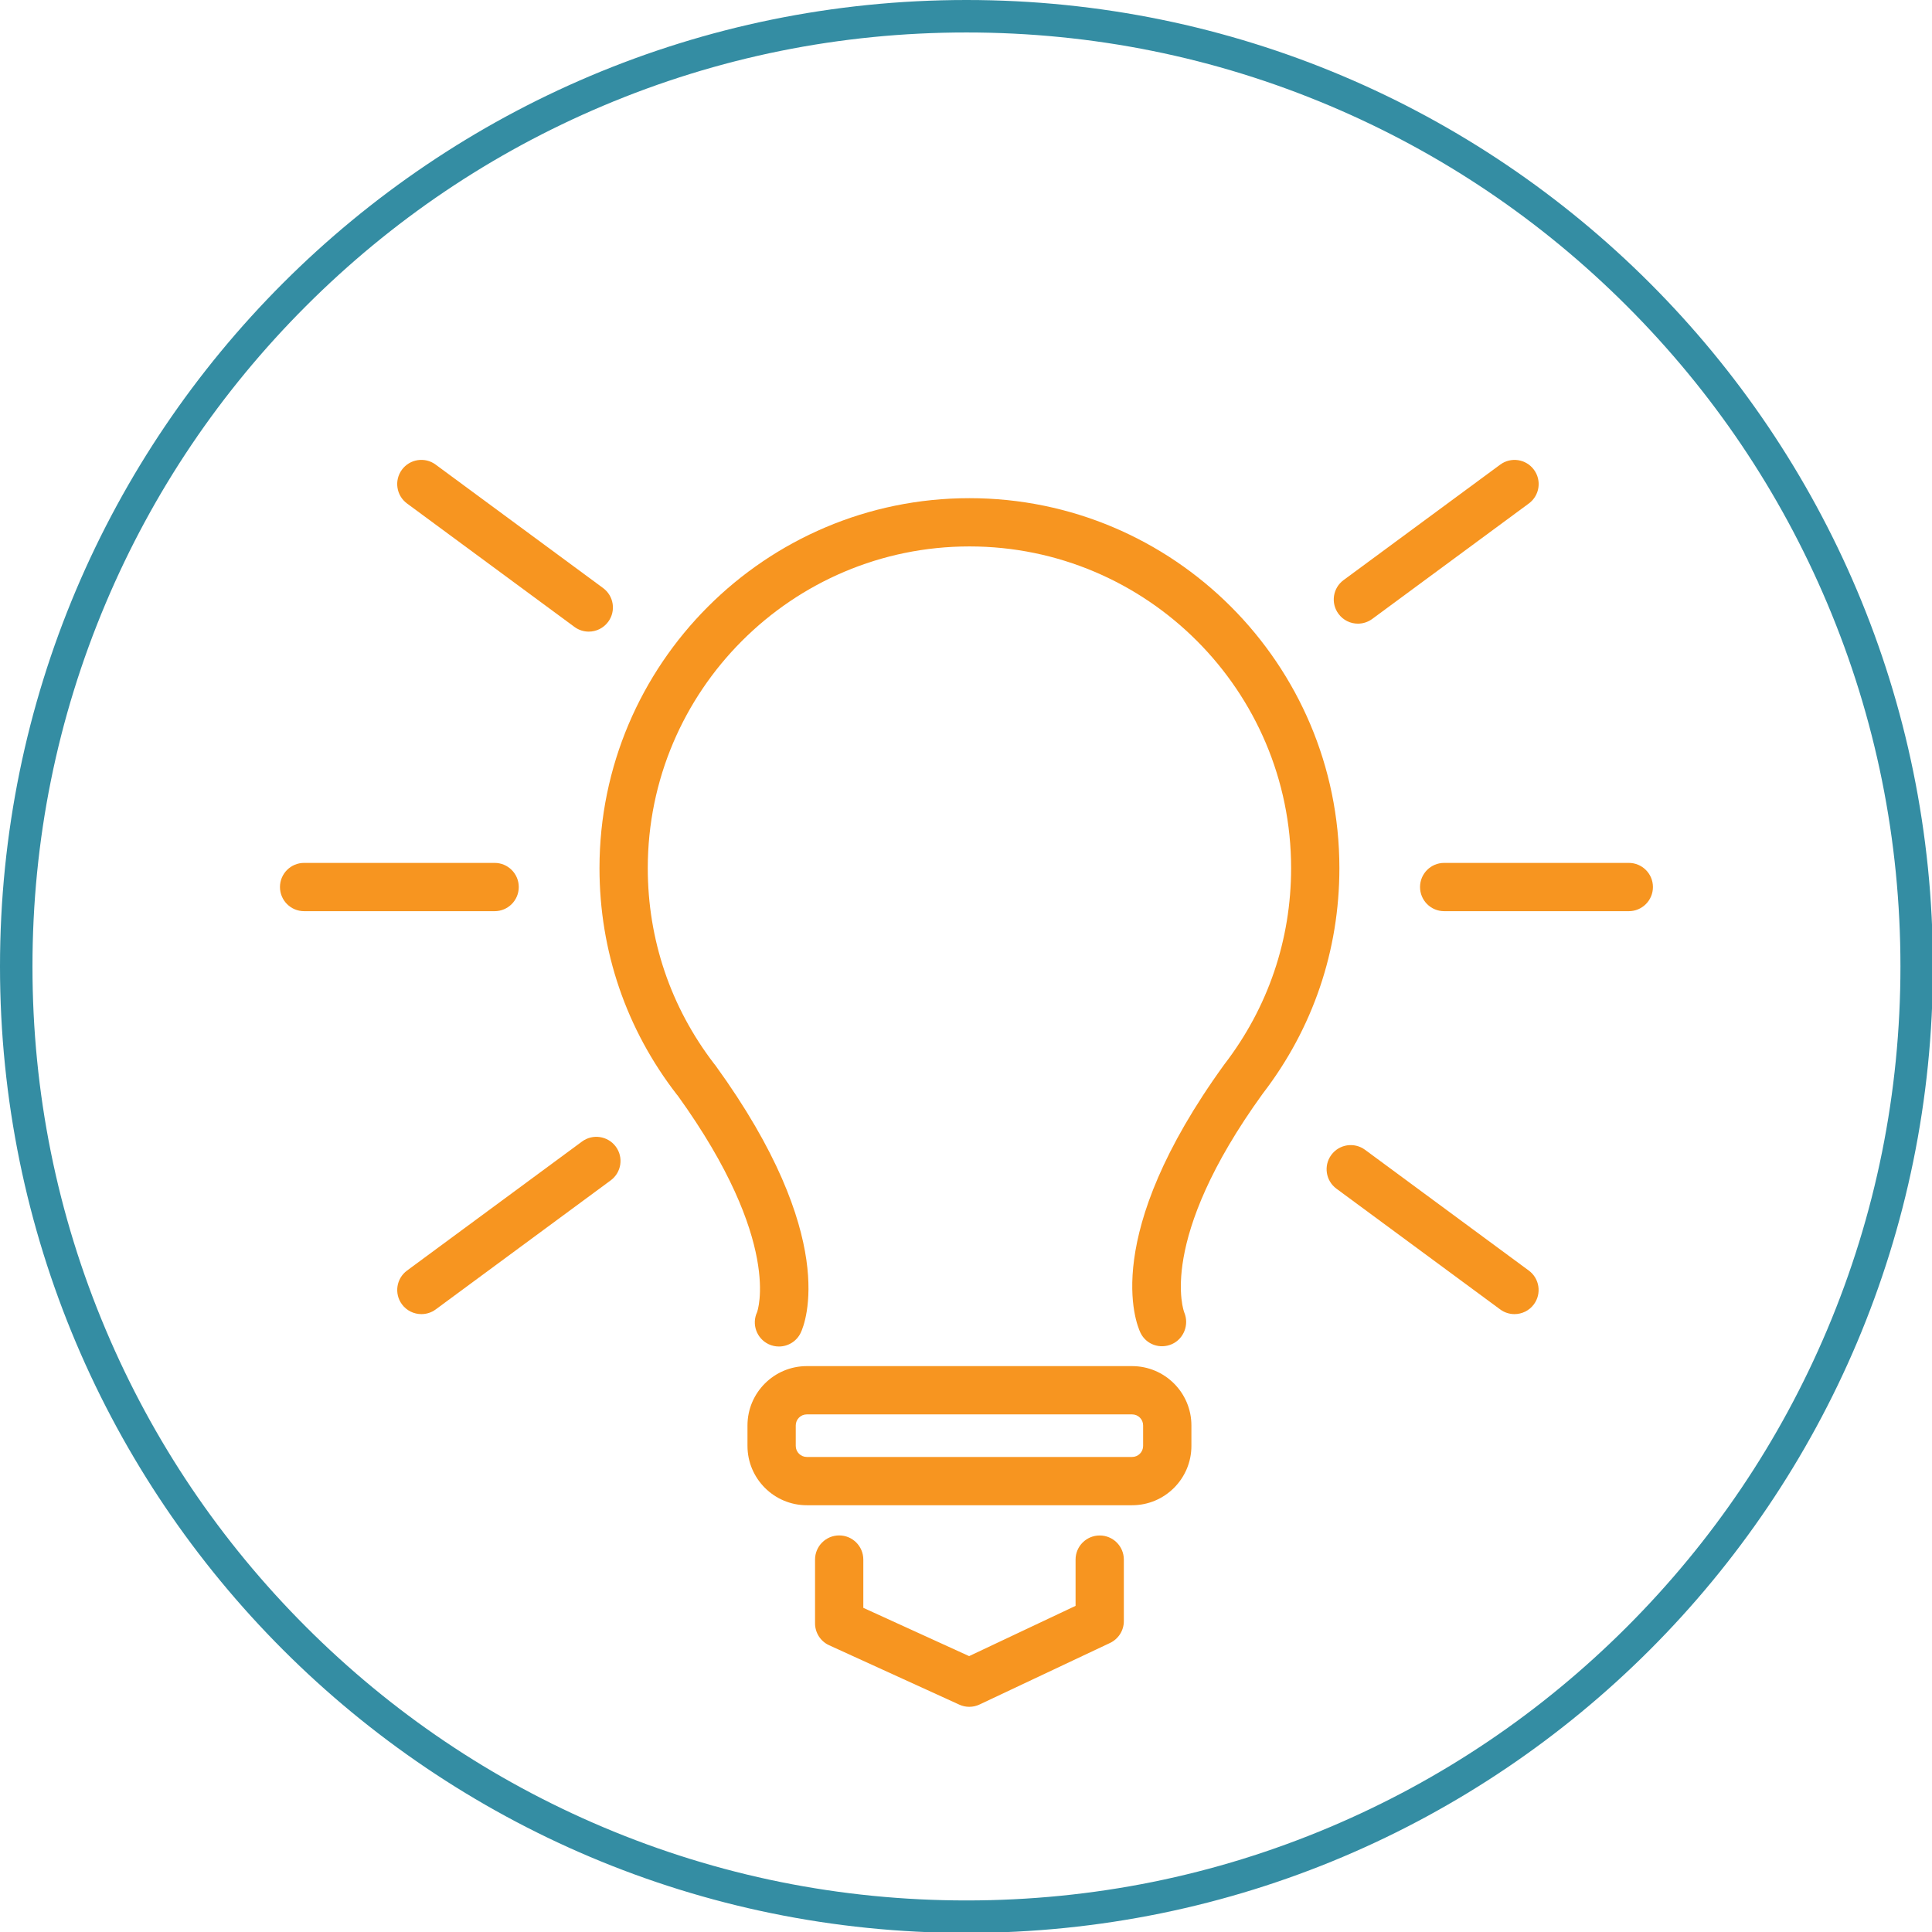 <?xml version="1.0" encoding="utf-8"?>
<!-- Generator: Adobe Illustrator 15.0.0, SVG Export Plug-In  -->
<!DOCTYPE svg PUBLIC "-//W3C//DTD SVG 1.1//EN" "http://www.w3.org/Graphics/SVG/1.1/DTD/svg11.dtd">
<svg version="1.1"
	 xmlns="http://www.w3.org/2000/svg" xmlns:xlink="http://www.w3.org/1999/xlink" xmlns:a="http://ns.adobe.com/AdobeSVGViewerExtensions/3.0/"
	 x="0px" y="0px" width="595px" height="595px" viewBox="0 0 595 595" enable-background="new 0 0 595 595" xml:space="preserve">
<defs>
</defs>
<g>
	<path fill="#348DA3" d="M297.64,10c38.836,0,76.505,7.604,111.96,22.6c34.251,14.487,65.014,35.228,91.433,61.648
		c26.42,26.419,47.161,57.182,61.647,91.433c14.997,35.456,22.601,73.124,22.601,111.96s-7.604,76.505-22.601,111.96
		c-14.486,34.251-35.228,65.014-61.647,91.433c-26.419,26.42-57.182,47.161-91.433,61.648c-35.455,14.996-73.124,22.6-111.96,22.6
		c-38.835,0-76.504-7.604-111.959-22.6c-34.251-14.487-65.014-35.229-91.433-61.648c-26.419-26.419-47.161-57.182-61.647-91.433
		C17.604,374.146,10,336.477,10,297.641s7.604-76.504,22.6-111.96c14.487-34.251,35.228-65.013,61.647-91.433
		c26.419-26.42,57.182-47.161,91.433-61.648C221.136,17.604,258.804,10,297.64,10 M297.64,0C133.258,0,0,133.258,0,297.641
		s133.258,297.641,297.64,297.641c164.383,0,297.641-133.258,297.641-297.641S462.022,0,297.64,0L297.64,0z"/>
</g>
<path fill="#F79520" d="M184.626,267.359c0,25.514,8.247,49.638,23.84,69.764c0.081,0.088,0.159,0.189,0.248,0.284
	c32.538,45.171,24.45,66.651,24.45,66.695c-1.742,3.717-0.139,8.131,3.578,9.888c1.018,0.472,2.084,0.696,3.145,0.696
	c2.794,0,5.474-1.583,6.736-4.283c1.344-2.86,11.979-29.459-26.244-82.223c-0.165-0.232-0.34-0.457-0.529-0.67
	c-13.314-17.392-20.355-38.177-20.355-60.159c0-54.626,44.45-99.066,99.065-99.066c54.624,0,99.065,44.439,99.065,99.066
	c0,22.041-7.07,42.909-20.595,60.495c-38.237,52.808-27.179,79.71-25.793,82.615c1.742,3.63,6.033,5.125,9.707,3.484
	c3.665-1.646,5.334-6.019,3.78-9.734c-0.088-0.218-8.609-22.137,24.218-67.473c15.406-20.041,23.552-44.03,23.552-69.38
	c0-62.827-51.107-113.934-113.935-113.934C235.734,153.426,184.626,204.541,184.626,267.359z"/>
<path fill="#F79520" d="M366.918,445.306v-6.316c0-10.077-8.204-18.266-18.266-18.266H248.468c-10.068,0-18.266,8.188-18.266,18.266
	v6.316c0,10.062,8.197,18.264,18.266,18.264h100.191C358.729,463.569,366.918,455.38,366.918,445.306z M245.07,445.306v-6.316
	c0-1.874,1.525-3.397,3.397-3.397h100.191c1.874,0,3.39,1.523,3.39,3.397v6.316c0,1.871-1.516,3.396-3.39,3.396H248.468
	C246.596,448.702,245.07,447.177,245.07,445.306z"/>
<path fill="#F79520" d="M258.443,472.866c-4.11,0-7.433,3.338-7.433,7.435v19.636c0,2.912,1.698,5.556,4.347,6.76l40.067,18.278
	c0.973,0.45,2.024,0.676,3.077,0.676c1.09,0,2.179-0.238,3.181-0.718l40.175-18.948c2.6-1.233,4.254-3.847,4.254-6.723v-18.947
	c0-4.11-3.325-7.433-7.433-7.433c-4.11,0-7.435,3.322-7.435,7.433v14.243l-32.784,15.478l-32.583-14.867v-14.854
	C265.876,476.19,262.552,472.866,258.443,472.866z"/>
<path fill="#F79520" d="M472.395,401.693c2.442-3.306,1.734-7.957-1.568-10.396l-50.424-37.186
	c-3.31-2.439-7.958-1.741-10.396,1.568c-2.438,3.303-1.728,7.957,1.569,10.396l50.434,37.185c1.326,0.979,2.881,1.45,4.405,1.45
	C468.692,404.711,470.943,403.666,472.395,401.693z"/>
<path fill="#F79520" d="M176.912,193.07c1.329,0.983,2.875,1.452,4.407,1.452c2.287,0,4.522-1.05,5.989-3.027
	c2.439-3.299,1.736-7.953-1.569-10.392l-51.571-38.017c-3.296-2.446-7.95-1.734-10.39,1.569c-2.432,3.306-1.734,7.96,1.569,10.399
	L176.912,193.07z"/>
<path fill="#F79520" d="M179.249,351.557l-53.896,39.74c-3.296,2.439-4.008,7.091-1.568,10.396c1.459,1.973,3.709,3.018,5.997,3.018
	c1.523,0,3.079-0.464,4.399-1.444l53.895-39.746c3.312-2.439,4.009-7.085,1.576-10.389
	C187.199,349.829,182.552,349.125,179.249,351.557z"/>
<path fill="#F79520" d="M413.781,178.649c-3.31,2.439-4.008,7.093-1.566,10.392c1.45,1.978,3.699,3.027,5.98,3.027
	c1.539,0,3.077-0.476,4.412-1.449l48.236-35.565c3.311-2.439,4.007-7.093,1.565-10.392c-2.431-3.3-7.078-4.015-10.388-1.568
	L413.781,178.649z"/>
<path fill="#F79520" d="M501.624,265.748h-56.857c-4.117,0-7.437,3.328-7.437,7.432c0,4.104,3.319,7.436,7.437,7.436h56.857
	c4.109,0,7.433-3.332,7.433-7.436C509.057,269.076,505.733,265.748,501.624,265.748z"/>
<path fill="#F79520" d="M159.766,273.18c0-4.104-3.325-7.432-7.436-7.432H93.659c-4.11,0-7.436,3.328-7.436,7.432
	c0,4.104,3.325,7.436,7.436,7.436h58.671C156.44,280.615,159.766,277.283,159.766,273.18z"/>
</svg>
